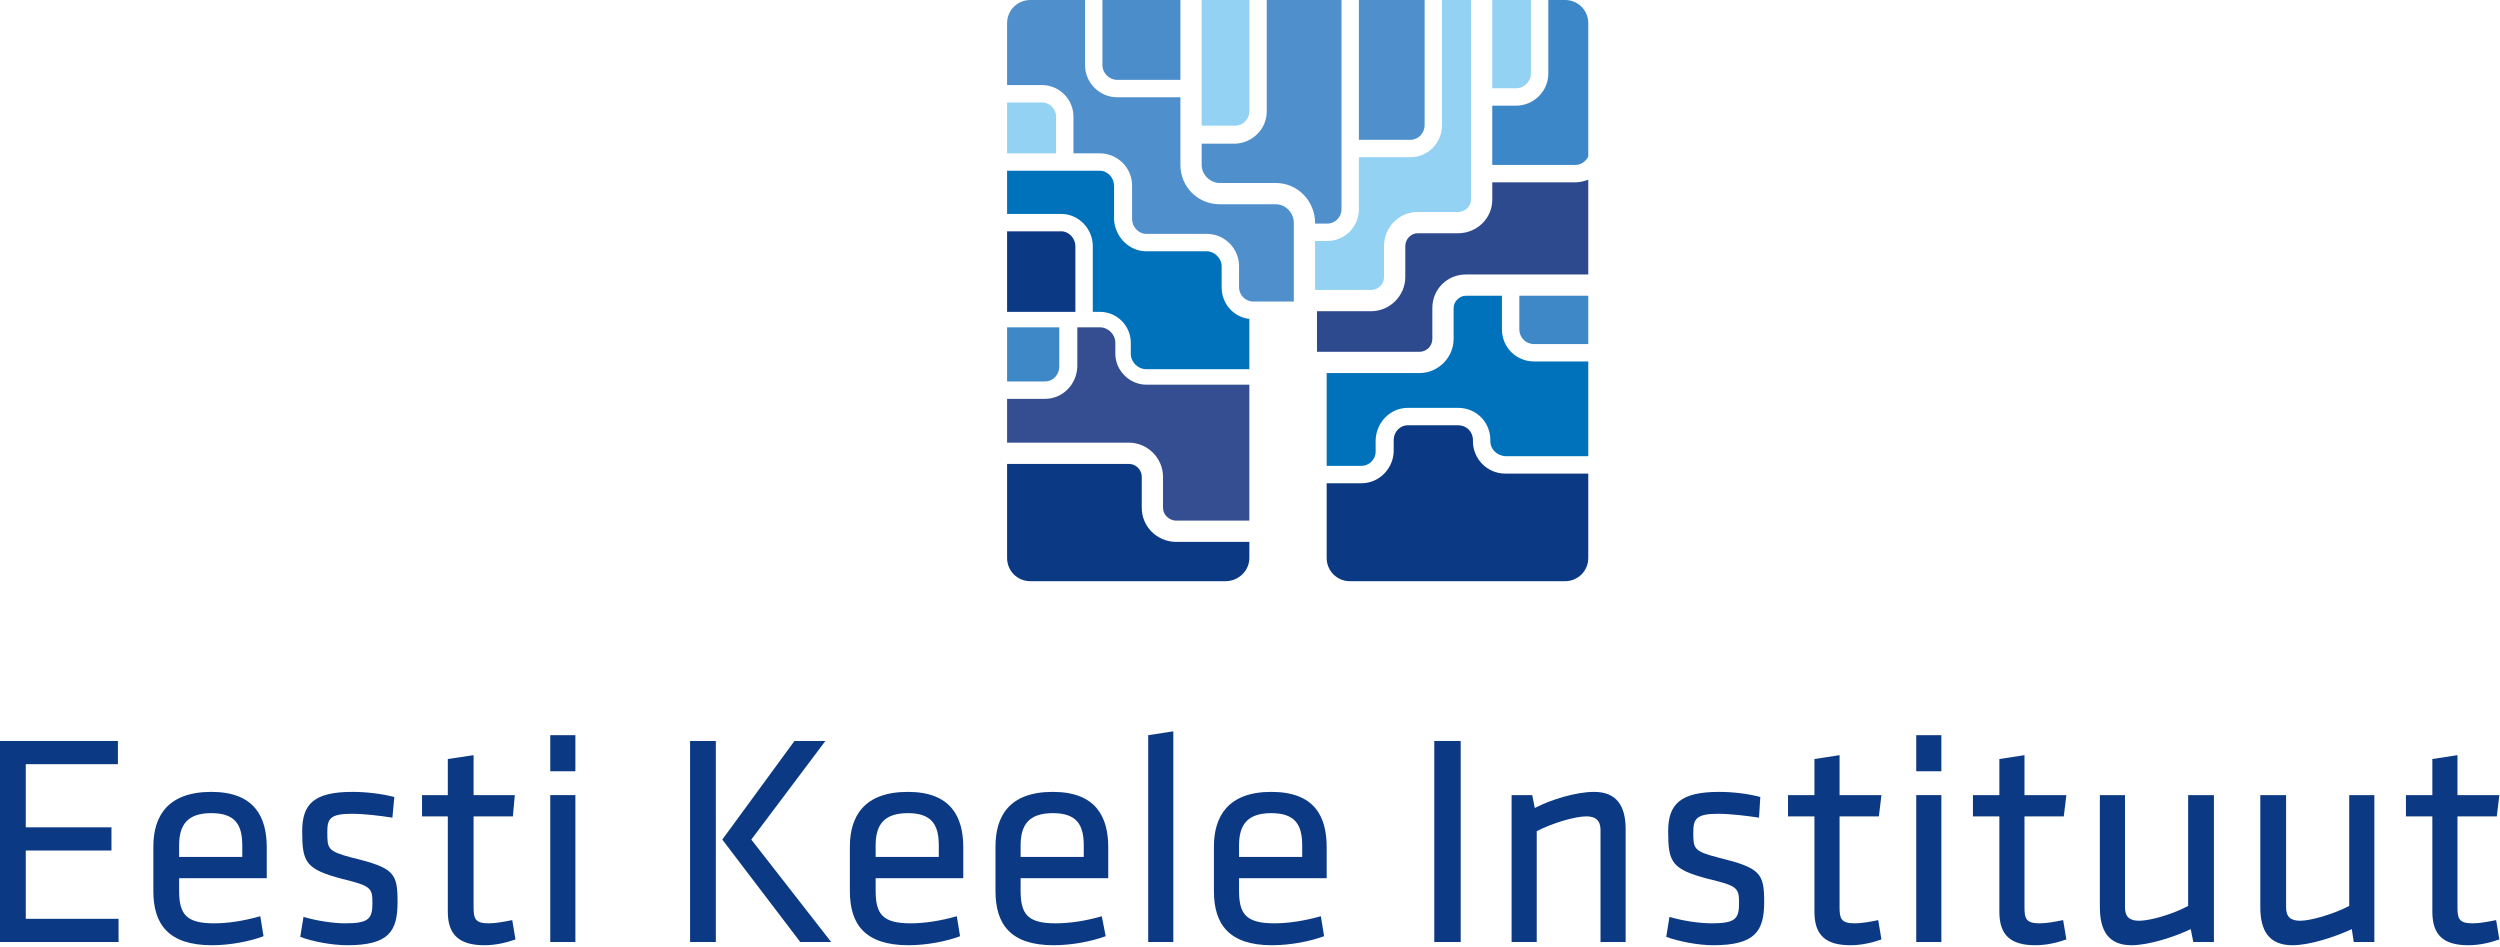 <svg width="388" height="147" viewBox="0 0 388 147" fill="none" xmlns="http://www.w3.org/2000/svg">
<path d="M169.6 38.2V48.4H170.7C173.4 48.4 175.5 50.6 175.5 53.2V54.9C175.5 56.2 176.6 57.3 177.9 57.3H193.9V49.5C191.4 49.2 189.6 47.1 189.6 44.6V41.3C189.6 40.1 188.5 39 187.3 39H177.9C175.2 39 173 36.7 172.9 34V28.8C172.9 27.6 171.9 26.5 170.7 26.5H156.3V33.2H164.7C167.4 33.2 169.6 35.5 169.6 38.2V38.2Z" fill="#0072BC"/>
<path d="M164.4 56.9V50.8H156.3V59.2H162.2C163.4 59.2 164.4 58.2 164.4 56.9V56.9Z" fill="#3E88C8"/>
<path d="M166.9 38.2C166.9 37 165.9 35.9 164.7 35.9H156.3V48.4H166.9V38.2V38.2Z" fill="#0C3984"/>
<path d="M180.5 74V78.8C180.5 79.9 181.4 80.7 182.4 80.8H193.9V59.7H177.9C175.3 59.7 173.1 57.5 173.1 54.9V53.2C173.1 51.9 172 50.8 170.7 50.8H167.2V56.9C167.1 59.7 164.9 61.9 162.2 61.9H156.3V68.7H175.2C178.1 68.7 180.5 71.1 180.5 74V74Z" fill="#354E91"/>
<path d="M218.9 24.4H210.9V32.5C210.9 35.2 208.7 37.4 206 37.4H204.1V45H212.8C213.9 45 214.8 44.1 214.8 43V38.2C214.8 35.3 217.1 32.9 220 32.9H226.3C227.4 32.9 228.3 32 228.3 31V0H223.8V19.4C223.8 22.2 221.6 24.4 218.9 24.4V24.4Z" fill="#93D2F3"/>
<path d="M191.7 19.5C192.9 19.5 193.9 18.5 193.9 17.3V0H186.5V19.5H191.7Z" fill="#93D2F3"/>
<path d="M163.9 18.1C163.9 16.9 162.9 15.9 161.7 15.9H156.3V23.8H163.9V18.1V18.1Z" fill="#93D2F3"/>
<path d="M166.6 18.1V23.8H170.7C173.4 23.8 175.7 26 175.7 28.8V34C175.7 35.2 176.7 36.3 177.9 36.3H187.3C190.1 36.3 192.3 38.6 192.3 41.3V44.6C192.3 45.8 193.3 46.8 194.5 46.8H200.8V34.6C200.8 33 199.5 31.7 198 31.7H189.3C185.9 31.7 183.2 29 183.2 25.6V15.1H173.4C170.7 15.1 168.4 12.9 168.4 10.1V0H159.9C157.9 0 156.3 1.6 156.3 3.6V13.2H161.7C164.4 13.2 166.6 15.4 166.6 18.1V18.1Z" fill="#4E8FCC"/>
<path d="M218.9 21.7C220.1 21.7 221.1 20.7 221.1 19.4V0H210.9V21.7H218.9Z" fill="#4E8FCC"/>
<path d="M235.3 16.4H231.6V25.6H244.5C245.3 25.6 246.1 25.1 246.5 24.3V3.6C246.5 1.6 244.9 0 242.9 0H240.3V11.4C240.3 14.2 238 16.4 235.3 16.4V16.4Z" fill="#3C87C7"/>
<path d="M191.7 22.3H186.5V25.6C186.5 27.1 187.8 28.4 189.3 28.4H198C201.4 28.4 204.1 31.2 204.1 34.6V34.7H206C207.2 34.7 208.2 33.7 208.2 32.5V0H196.6V17.3C196.6 20 194.4 22.2 191.7 22.3V22.3Z" fill="#4E8FCC"/>
<path d="M231.6 28.3V31C231.6 33.9 229.2 36.2 226.3 36.2H220C219 36.2 218.1 37.1 218.1 38.2V43C218.1 45.9 215.7 48.3 212.8 48.3H204.4V54.6H220.3C221.4 54.6 222.3 53.7 222.3 52.6V47.8C222.3 44.9 224.6 42.6 227.5 42.6H246.5V27.9C245.9 28.1 245.2 28.3 244.5 28.3H231.6Z" fill="#2E4A8E"/>
<path d="M228.6 68.5V68.3C228.6 67 227.6 66 226.3 66H218.5C217.3 66 216.3 67 216.3 68.3V70.1C216.2 72.8 214 75 211.3 75H205.9V86.6C205.9 88.6 207.5 90.2 209.5 90.2H242.9C244.9 90.2 246.5 88.6 246.5 86.6V73.5H233.6C230.8 73.5 228.6 71.2 228.6 68.5Z" fill="#0C3984"/>
<path d="M235.8 51.1C235.8 52.4 236.8 53.4 238.1 53.4H246.5V45.9H235.8V51.1Z" fill="#3E88C8"/>
<path d="M235.3 13.7C236.5 13.7 237.6 12.7 237.6 11.4V0H231.6V13.7H235.3Z" fill="#93D2F3"/>
<path d="M193.9 86.6V84.1H182.4C179.5 84 177.2 81.7 177.2 78.8V74C177.2 72.9 176.3 72 175.2 72H156.3V86.6C156.3 88.6 157.9 90.2 159.9 90.2H190.2C192.2 90.2 193.9 88.6 193.9 86.6V86.6Z" fill="#0C3984"/>
<path d="M173.4 12.4H183.2V0H171.1V10.1C171.1 11.4 172.2 12.4 173.4 12.4V12.4Z" fill="#4B8DCB"/>
<path d="M233.1 51.1V45.9H227.5C226.5 45.9 225.6 46.8 225.6 47.8V52.6C225.6 55.5 223.2 57.9 220.3 57.9H205.9V72.3H211.3C212.5 72.3 213.5 71.3 213.5 70.1V68.3C213.6 65.5 215.8 63.3 218.5 63.3H226.3C229.1 63.3 231.3 65.5 231.3 68.3V68.5C231.3 69.7 232.3 70.7 233.6 70.8H246.5V56.1H238.1C235.3 56.1 233.1 53.9 233.1 51.1Z" fill="#0072BC"/>
<path d="M0 115H18.3V118.6H4V128.4H17.3V132H4V142.6H18.4V146.2H0V115Z" fill="#0C3984"/>
<path d="M33.2 143.3C35.5 143.3 37.9 142.9 40.4 142.2L40.9 145.3C38.8 146.1 35.7 146.7 32.9 146.7C26.1 146.7 23.8 143.4 23.8 138.3V131.4C23.8 126.7 26 122.9 32.8 122.9C39.5 122.9 41.4 126.8 41.4 131.5V136.3H27.8V138.2C27.8 141.8 28.8 143.3 33.2 143.3V143.3ZM27.8 133H37.6V131.2C37.6 128 36.5 126.2 32.8 126.2C29.1 126.2 27.8 128 27.8 131.2V133Z" fill="#0C3984"/>
<path d="M53.9 146.7C51.5 146.7 48.4 146.1 46.6 145.4L47.1 142.3C49.1 142.9 51.7 143.3 53.6 143.3C57.2 143.3 57.8 142.6 57.8 140.2C57.8 137.8 57.6 137.5 53.1 136.4C47.4 134.9 46.9 133.8 46.9 129C46.9 124.8 48.7 122.9 54.7 122.9C56.9 122.9 59.3 123.2 61.2 123.7L60.9 126.9C59 126.6 56.5 126.3 54.6 126.3C51.2 126.3 50.8 127.1 50.8 129.1C50.8 131.7 50.8 132.1 54.6 133.1C61.2 134.7 61.7 135.5 61.7 140C61.7 144.5 60.4 146.7 53.9 146.7V146.7Z" fill="#0C3984"/>
<path d="M80 145.8C78.6 146.3 76.9 146.7 75.2 146.7C71.4 146.7 69.5 145.2 69.5 141.5V126.7H65.5V123.4H69.5V117.8L73.5 117.2V123.4H79.9L79.6 126.7H73.5V140.8C73.5 142.5 73.7 143.3 75.8 143.3C76.9 143.3 78 143.1 79.5 142.8L80 145.8Z" fill="#0C3984"/>
<path d="M89.3 119.7H85.4V114.1H89.3V119.7ZM89.3 146.2H85.4V123.4H89.3V146.2Z" fill="#0C3984"/>
<path d="M111.1 146.2H107.1V115H111.1V146.2V146.2ZM116.6 130.3L129 146.2H124.2L112.1 130.3L123.3 115H128.1L116.6 130.3V130.3Z" fill="#0C3984"/>
<path d="M141.3 143.3C143.6 143.3 146 142.9 148.5 142.2L149 145.3C146.9 146.1 143.8 146.7 141 146.7C134.2 146.7 131.9 143.4 131.9 138.3V131.4C131.9 126.7 134.1 122.9 140.9 122.9C147.6 122.9 149.5 126.8 149.5 131.5V136.3H135.9V138.2C135.9 141.8 136.9 143.3 141.3 143.3V143.3ZM135.9 133H145.7V131.2C145.7 128 144.6 126.2 140.9 126.2C137.2 126.2 135.9 128 135.9 131.2V133Z" fill="#0C3984"/>
<path d="M163.8 143.3C166.1 143.3 168.6 142.9 171 142.2L171.6 145.3C169.4 146.1 166.4 146.7 163.5 146.7C156.8 146.7 154.5 143.4 154.5 138.3V131.4C154.5 126.7 156.6 122.9 163.4 122.9C170.1 122.9 172 126.8 172 131.5V136.3H158.4V138.2C158.4 141.8 159.4 143.3 163.8 143.3V143.3ZM158.4 133H168.2V131.2C168.2 128 167.1 126.2 163.4 126.2C159.7 126.2 158.4 128 158.4 131.2V133Z" fill="#0C3984"/>
<path d="M178.2 146.2V114.1L182.1 113.5V146.2H178.2V146.2Z" fill="#0C3984"/>
<path d="M197.8 143.3C200 143.3 202.5 142.9 205 142.2L205.5 145.3C203.3 146.1 200.3 146.7 197.4 146.7C190.7 146.7 188.4 143.4 188.4 138.3V131.4C188.4 126.7 190.6 122.9 197.3 122.9C204.1 122.9 205.9 126.8 205.9 131.5V136.3H192.3V138.2C192.3 141.8 193.3 143.3 197.8 143.3V143.3ZM192.3 133H202.1V131.2C202.1 128 201 126.2 197.3 126.2C193.6 126.2 192.3 128 192.3 131.2V133Z" fill="#0C3984"/>
<path d="M222.6 146.2H226.7V115H222.6V146.2V146.2Z" fill="#0C3984"/>
<path d="M248.4 146.2V128.8C248.4 127.3 247.6 126.7 246.2 126.7C244.5 126.7 241 127.7 238.5 129V146.2H234.6V123.4H237.8L238.2 125.4C240.7 124.1 244.6 122.9 247.4 122.9C251 122.9 252.3 125.2 252.3 128.7V146.2H248.4Z" fill="#0C3984"/>
<path d="M265.9 146.7C263.5 146.7 260.5 146.1 258.6 145.4L259.1 142.3C261.1 142.9 263.7 143.3 265.7 143.3C269.3 143.3 269.9 142.6 269.9 140.2C269.9 137.8 269.7 137.5 265.1 136.4C259.4 134.9 258.9 133.8 258.9 129C258.9 124.8 260.8 122.9 266.8 122.9C269 122.9 271.4 123.2 273.2 123.7L273 126.9C271 126.6 268.5 126.3 266.6 126.3C263.3 126.3 262.8 127.1 262.8 129.1C262.8 131.7 262.8 132.1 266.7 133.1C273.2 134.7 273.8 135.5 273.8 140C273.8 144.5 272.4 146.7 265.9 146.7V146.7Z" fill="#0C3984"/>
<path d="M292 145.8C290.6 146.3 288.9 146.7 287.2 146.7C283.4 146.7 281.6 145.2 281.6 141.5V126.7H277.5V123.4H281.6V117.8L285.5 117.2V123.4H292L291.6 126.7H285.5V140.8C285.5 142.5 285.7 143.3 287.8 143.3C288.9 143.3 290.1 143.1 291.5 142.8L292 145.8Z" fill="#0C3984"/>
<path d="M301.3 119.7H297.4V114.1H301.3V119.7ZM301.3 146.2H297.4V123.4H301.3V146.2Z" fill="#0C3984"/>
<path d="M320.7 145.8C319.3 146.3 317.6 146.7 315.9 146.7C312.1 146.7 310.3 145.2 310.3 141.5V126.7H306.2V123.4H310.3V117.8L314.2 117.2V123.4H320.7L320.3 126.7H314.2V140.8C314.2 142.5 314.4 143.3 316.5 143.3C317.6 143.3 318.7 143.1 320.2 142.8L320.7 145.8Z" fill="#0C3984"/>
<path d="M329.8 123.4V140.8C329.8 142.3 330.5 142.9 332 142.9C333.7 142.9 337.2 141.9 339.6 140.6V123.4H343.6V146.2H340.4L340 144.2C337.5 145.4 333.5 146.7 330.8 146.7C327.2 146.7 325.9 144.4 325.9 140.8V123.4H329.8Z" fill="#0C3984"/>
<path d="M354.8 123.4V140.8C354.8 142.3 355.5 142.9 357 142.9C358.6 142.9 362.1 141.9 364.6 140.6V123.4H368.5V146.2H365.3L365 144.2C362.4 145.4 358.5 146.7 355.8 146.7C352.1 146.7 350.8 144.4 350.8 140.8V123.4H354.8Z" fill="#0C3984"/>
<path d="M387.9 145.8C386.5 146.3 384.8 146.7 383.1 146.7C379.3 146.7 377.5 145.2 377.5 141.5V126.7H373.4V123.4H377.5V117.8L381.4 117.2V123.4H387.9L387.5 126.7H381.4V140.8C381.4 142.5 381.6 143.3 383.7 143.3C384.8 143.3 385.9 143.1 387.4 142.8L387.9 145.8Z" fill="#0C3984"/>
</svg>
